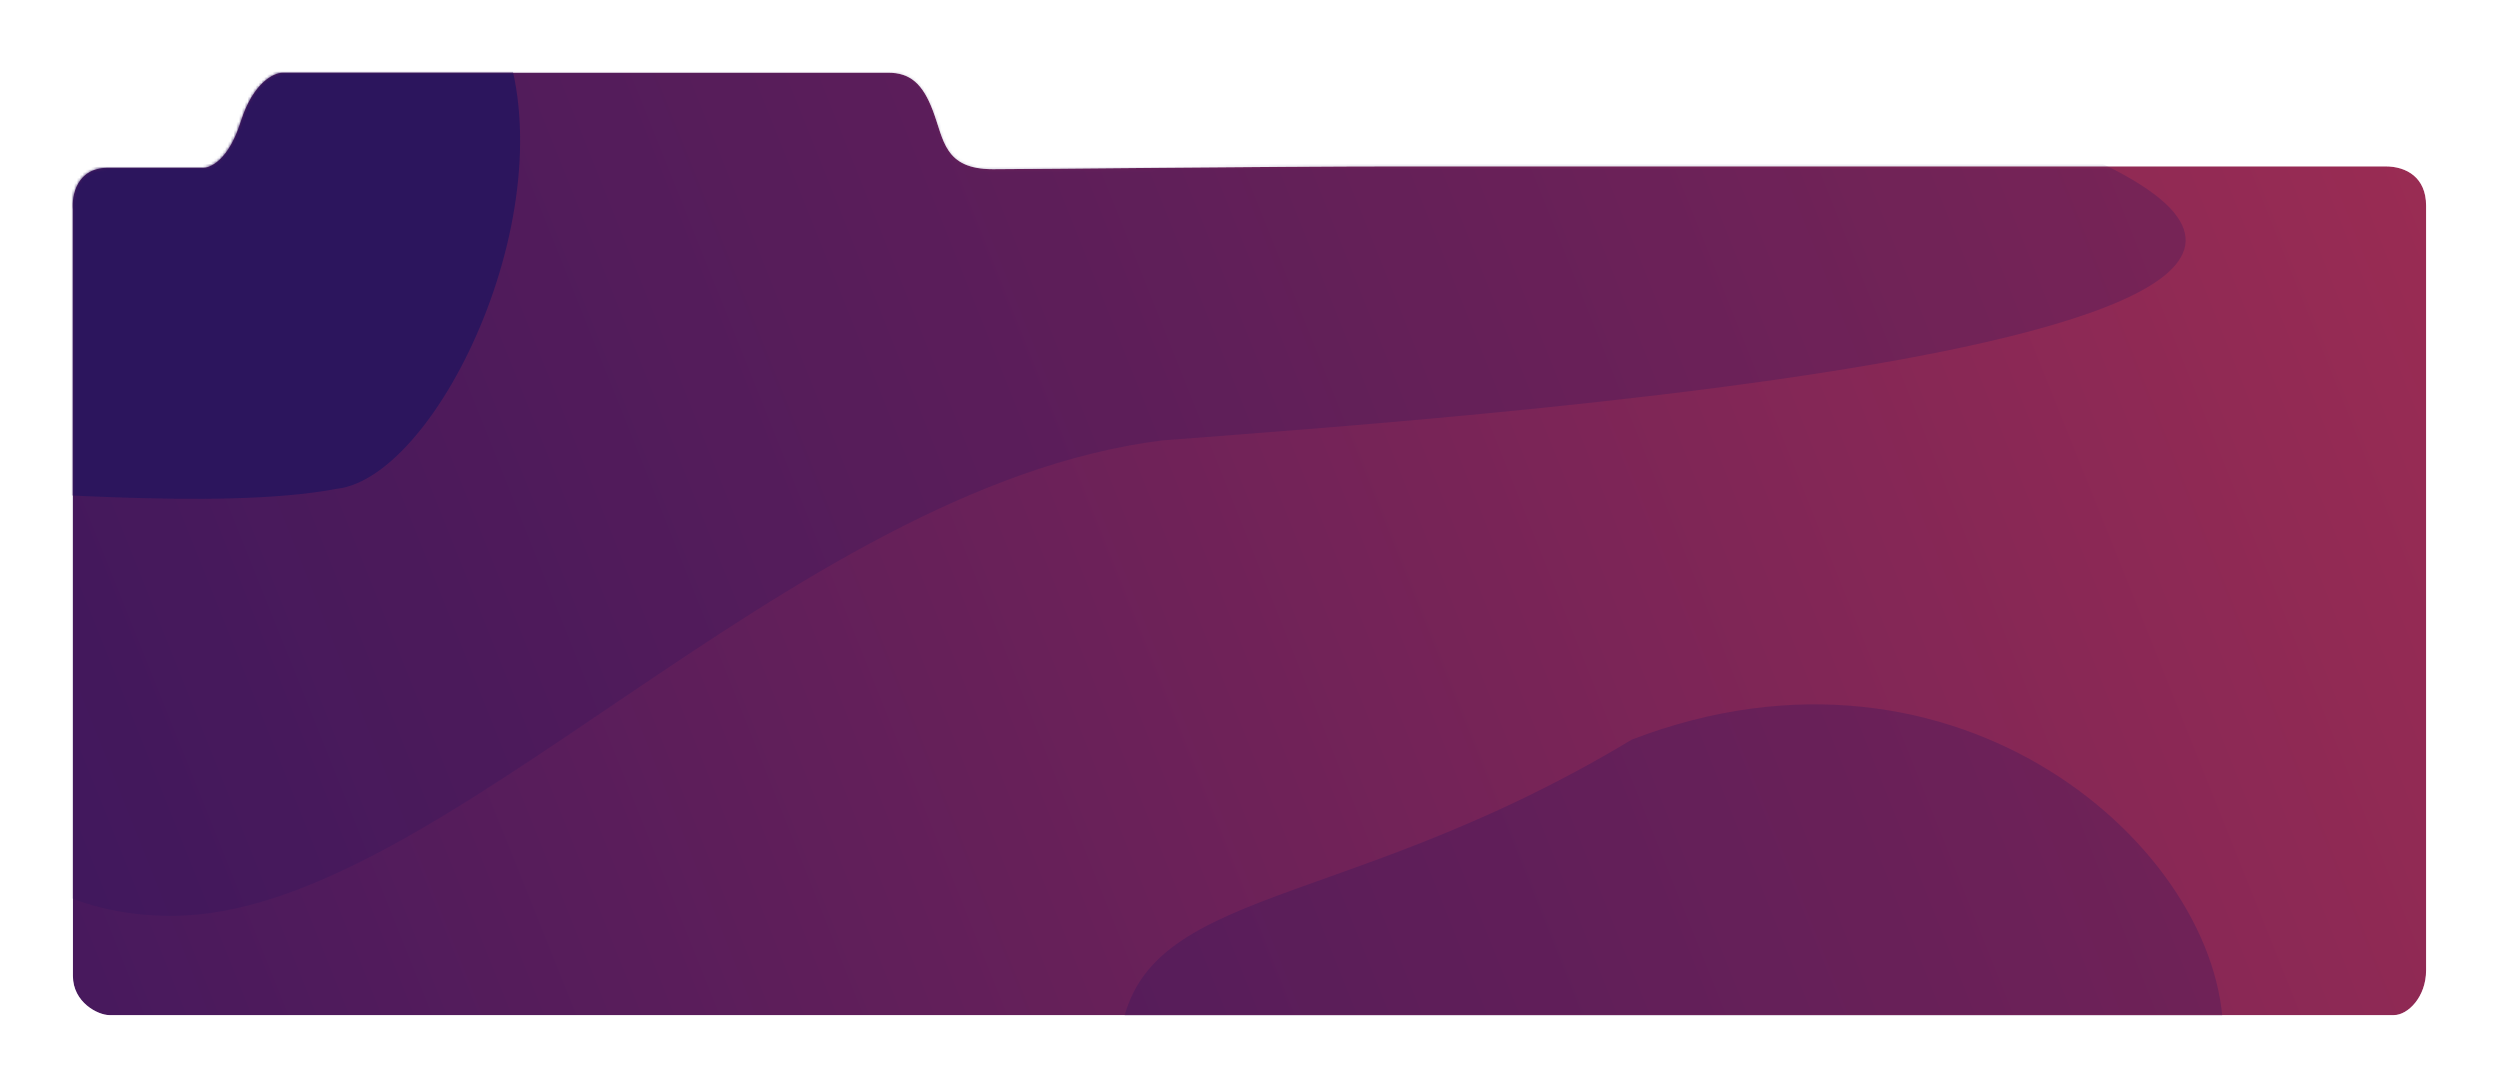 <svg width="894" height="389" viewBox="0 0 894 389" fill="none" xmlns="http://www.w3.org/2000/svg">
<g filter="url(#filter0_d_1_19)">
<path d="M853.074 59.5H498.574C456.574 59.5 369.08 60.5 355.074 60.5C337.574 60.5 337.574 50 333.574 39.5C329.955 30 325.574 26 317.574 26H101.074C97.907 26 90.474 29.5 86.074 43.5C81.674 57.5 74.907 60.333 72.074 60H38.574C27.374 60 25.574 70 26.074 75V349C26.074 358.5 35.074 363 39.074 363H856.074C861.074 363 867.574 356.5 867.574 347V73.5C867.574 63.5 860.574 59.5 853.074 59.5Z" fill="url(#paint0_linear_1_19)"/>
<path d="M72.191 59.007L72.133 59H72.074H38.574C32.61 59 29.031 61.697 27.069 65.129C25.161 68.463 24.819 72.409 25.074 75.049V349C25.074 354.102 27.502 357.865 30.43 360.328C33.32 362.758 36.791 364 39.074 364H856.074C858.981 364 862.116 362.143 864.48 359.187C866.87 356.2 868.574 351.98 868.574 347V73.5C868.574 68.245 866.723 64.448 863.779 61.983C860.863 59.542 856.987 58.5 853.074 58.5H498.574C477.569 58.5 445.191 58.75 416.318 59C408.58 59.067 401.094 59.134 394.146 59.196C375.163 59.366 360.197 59.5 355.074 59.5C350.794 59.5 347.664 58.857 345.309 57.785C342.968 56.72 341.339 55.208 340.088 53.374C338.823 51.521 337.936 49.329 337.107 46.889C336.821 46.048 336.539 45.167 336.25 44.263C335.718 42.598 335.16 40.855 334.509 39.144C332.675 34.332 330.601 30.775 327.868 28.429C325.101 26.053 321.758 25 317.574 25H101.074C97.29 25 89.587 28.986 85.12 43.2C80.764 57.06 74.279 59.252 72.191 59.007Z" stroke="white" stroke-opacity="0.4" stroke-width="2"/>
<mask id="mask0_1_19" style="mask-type:alpha" maskUnits="userSpaceOnUse" x="26" y="26" width="842" height="337">
<path d="M853.074 59.5H498.574C456.574 59.5 369.08 60.5 355.074 60.5C337.574 60.5 337.574 50 333.574 39.5C329.955 30 325.574 26 317.574 26H101.074C97.907 26 90.474 29.5 86.074 43.5C81.674 57.5 74.907 60.333 72.074 60H38.574C27.374 60 25.574 70 26.074 75V349C26.074 358.5 35.074 363 39.074 363H856.074C861.074 363 867.574 356.5 867.574 347V73.5C867.574 63.5 860.574 59.5 853.074 59.5Z" fill="url(#paint1_linear_1_19)"/>
</mask>
<g mask="url(#mask0_1_19)">
<g filter="url(#filter1_f_1_19)">
<path d="M653 26C1006.5 116.5 531.5 148.5 415.5 157.5C281 174.5 157.091 327.5 61.5 327.5C-47.576 327.5 -56 182.248 -56 74C-56 -34.248 32.424 -122 141.5 -122C250.576 -122 653 -82.248 653 26Z" fill="#2C155D" fill-opacity="0.26"/>
</g>
<g filter="url(#filter2_f_1_19)">
<path d="M178.535 10.282C204.535 70.782 157.096 170.497 120.535 174.782C78.142 182.876 0.164 174.782 -29.965 174.782C-64.345 174.782 -67 105.63 -67 54.095C-67 2.56 -39.13 -39.218 -4.75 -39.218C29.629 -39.218 122.035 -50.218 178.535 10.282Z" fill="#2C155D"/>
</g>
<g filter="url(#filter3_f_1_19)">
<path d="M795 370C795 435.722 710.83 489 607 489C503.17 489 400 446.222 400 380.5C400 314.778 474 330.5 583.5 264.5C700.5 219.5 795 304.278 795 370Z" fill="#2C155D" fill-opacity="0.28"/>
</g>
</g>
</g>
<defs>
<filter id="filter0_d_1_19" x="0" y="0" width="893.574" height="389" filterUnits="userSpaceOnUse" color-interpolation-filters="sRGB">
<feFlood flood-opacity="0" result="BackgroundImageFix"/>
<feColorMatrix in="SourceAlpha" type="matrix" values="0 0 0 0 0 0 0 0 0 0 0 0 0 0 0 0 0 0 127 0" result="hardAlpha"/>
<feOffset/>
<feGaussianBlur stdDeviation="12"/>
<feComposite in2="hardAlpha" operator="out"/>
<feColorMatrix type="matrix" values="0 0 0 0 0 0 0 0 0 0 0 0 0 0 0 0 0 0 0.54 0"/>
<feBlend mode="normal" in2="BackgroundImageFix" result="effect1_dropShadow_1_19"/>
<feBlend mode="normal" in="SourceGraphic" in2="effect1_dropShadow_1_19" result="shape"/>
</filter>
<filter id="filter1_f_1_19" x="-158" y="-224" width="1041.59" height="653.5" filterUnits="userSpaceOnUse" color-interpolation-filters="sRGB">
<feFlood flood-opacity="0" result="BackgroundImageFix"/>
<feBlend mode="normal" in="SourceGraphic" in2="BackgroundImageFix" result="shape"/>
<feGaussianBlur stdDeviation="51" result="effect1_foregroundBlur_1_19"/>
</filter>
<filter id="filter2_f_1_19" x="-169" y="-142" width="456.997" height="422.379" filterUnits="userSpaceOnUse" color-interpolation-filters="sRGB">
<feFlood flood-opacity="0" result="BackgroundImageFix"/>
<feBlend mode="normal" in="SourceGraphic" in2="BackgroundImageFix" result="shape"/>
<feGaussianBlur stdDeviation="51" result="effect1_foregroundBlur_1_19"/>
</filter>
<filter id="filter3_f_1_19" x="298" y="149.876" width="599" height="441.124" filterUnits="userSpaceOnUse" color-interpolation-filters="sRGB">
<feFlood flood-opacity="0" result="BackgroundImageFix"/>
<feBlend mode="normal" in="SourceGraphic" in2="BackgroundImageFix" result="shape"/>
<feGaussianBlur stdDeviation="51" result="effect1_foregroundBlur_1_19"/>
</filter>
<linearGradient id="paint0_linear_1_19" x1="26" y1="363" x2="868" y2="26" gradientUnits="userSpaceOnUse">
<stop stop-color="#47195D"/>
<stop offset="1" stop-color="#9B2C53"/>
</linearGradient>
<linearGradient id="paint1_linear_1_19" x1="26" y1="363" x2="868" y2="26" gradientUnits="userSpaceOnUse">
<stop stop-color="#47195D"/>
<stop offset="1" stop-color="#9B2C53"/>
</linearGradient>
</defs>
</svg>
